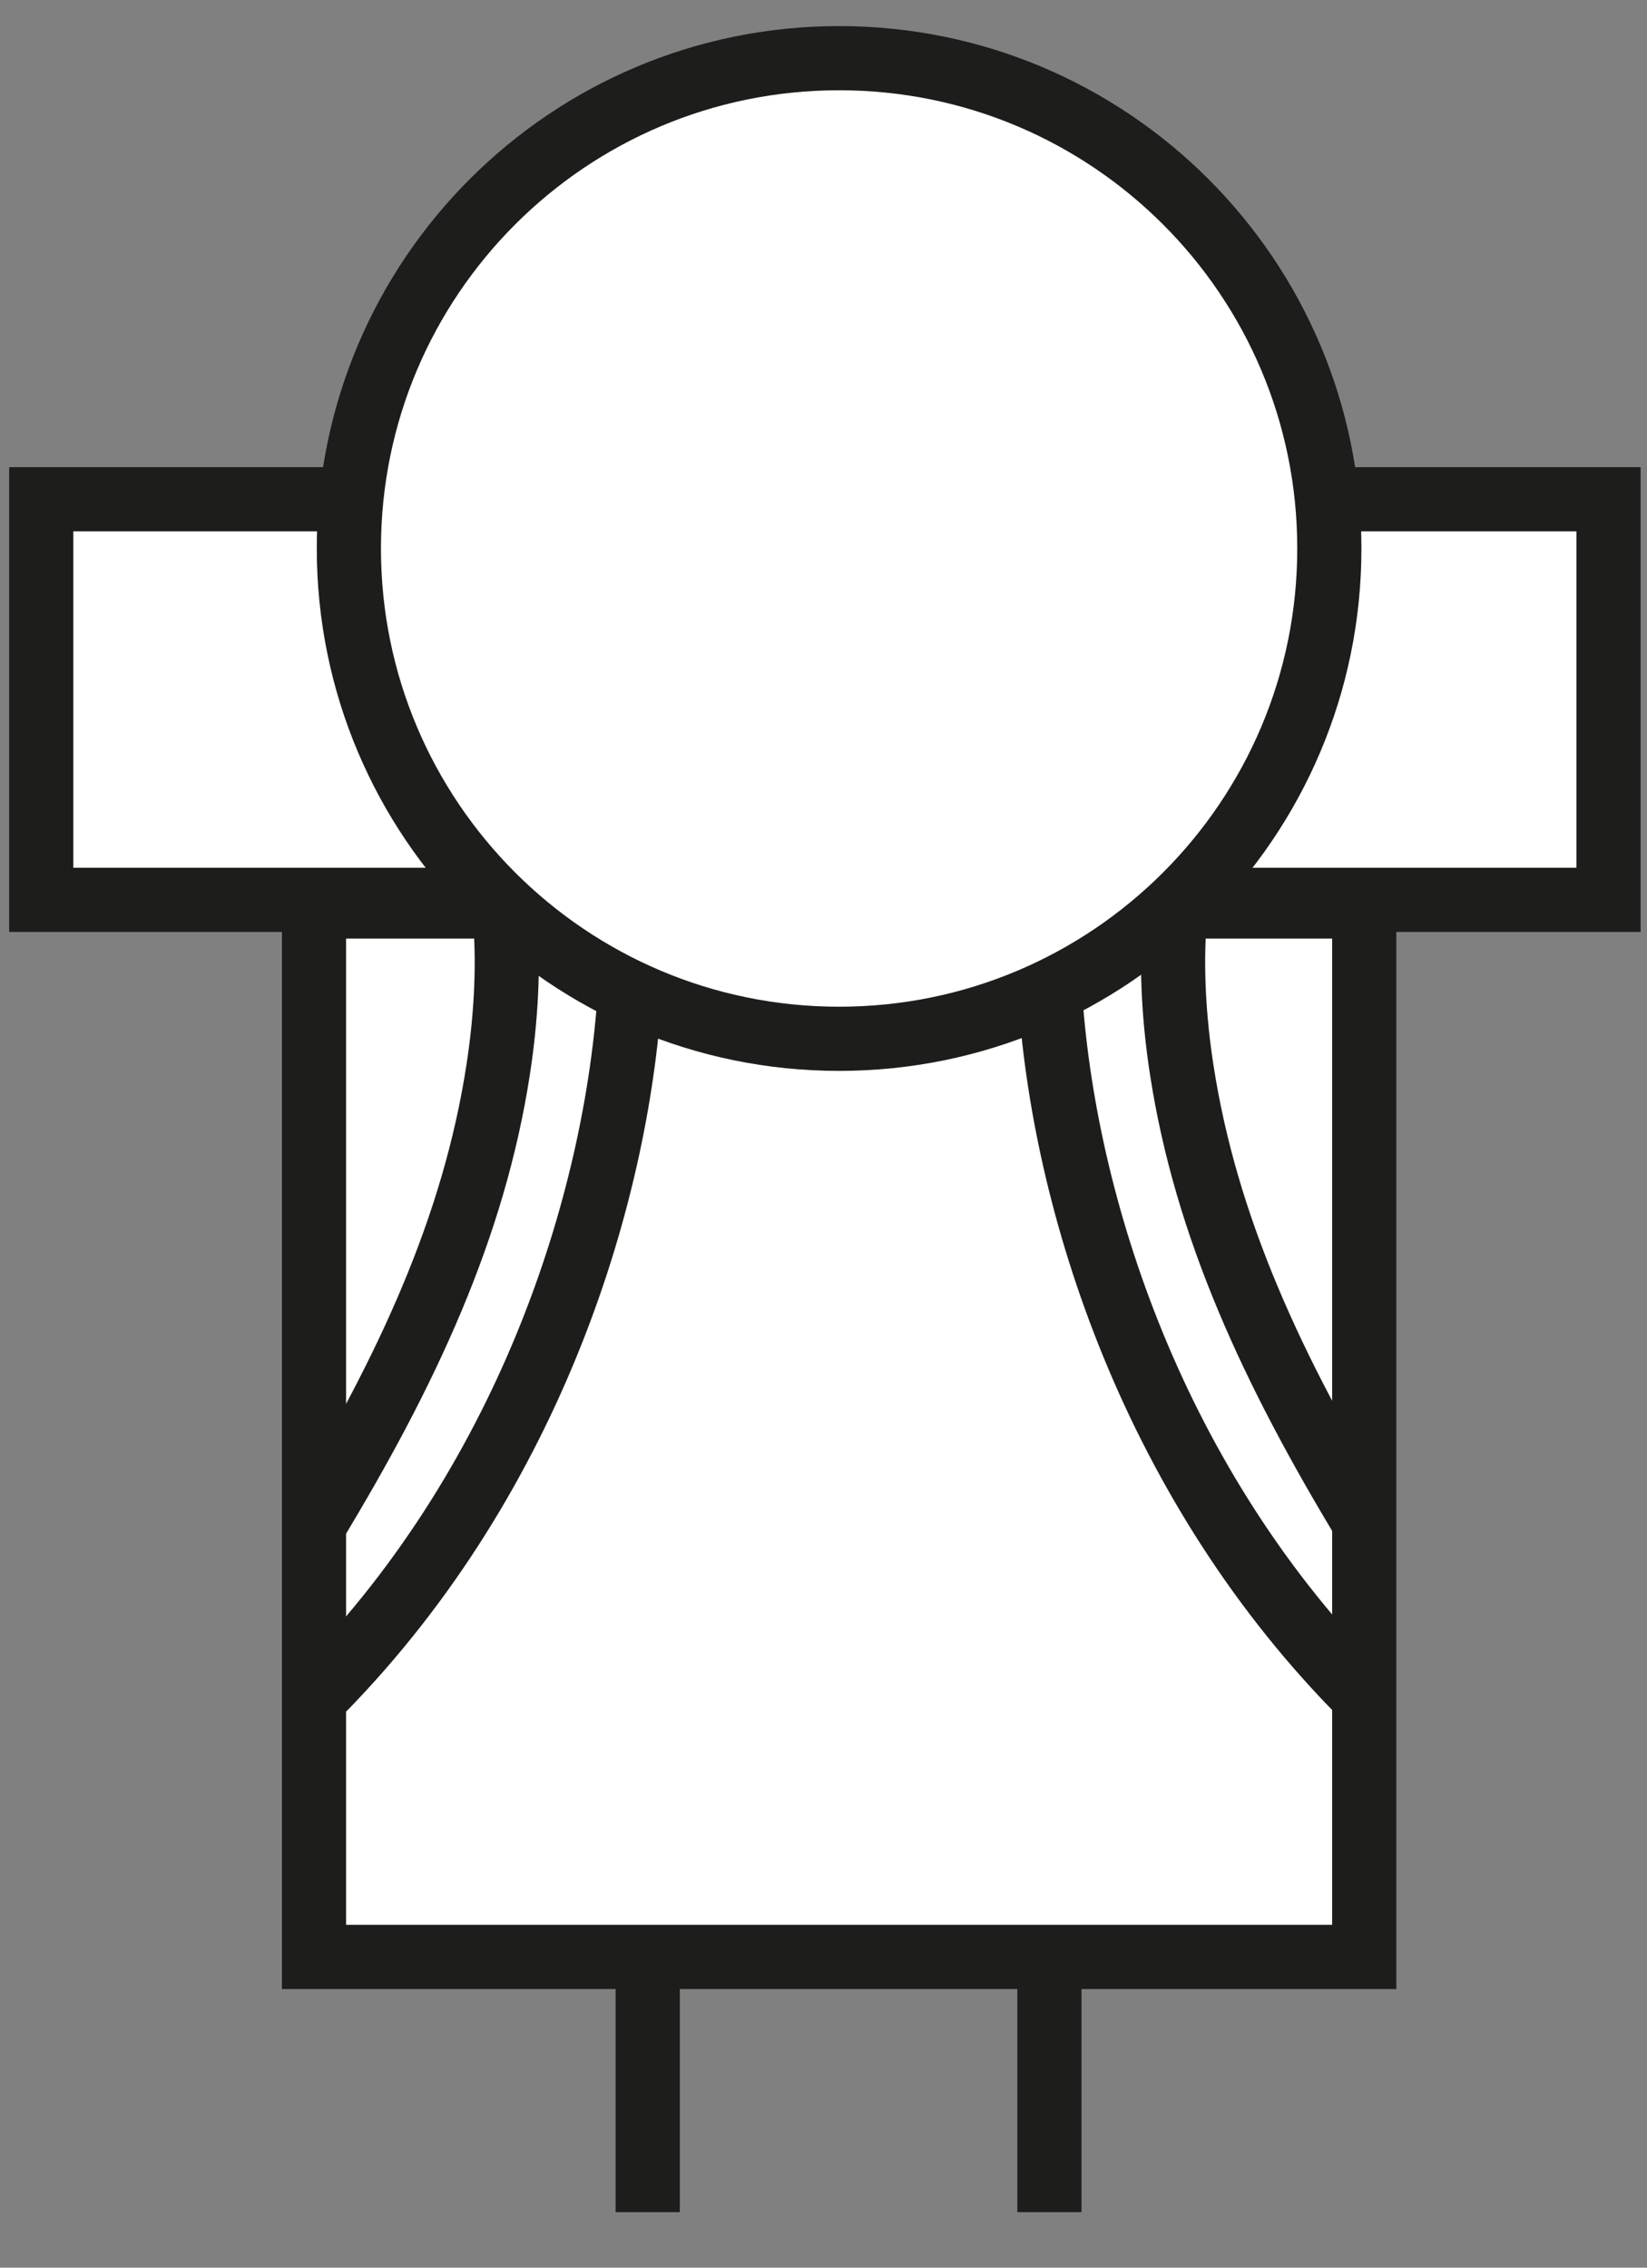 <?xml version="1.0" encoding="UTF-8"?>
<svg width="77px" height="106px" viewBox="0 0 77 106" version="1.1" xmlns="http://www.w3.org/2000/svg" xmlns:xlink="http://www.w3.org/1999/xlink">
    <rect x="0" y="0" width="77" height="106" fill="#808080" stroke="none"/>
    <title>Group 29</title>
    <g id="2_Join" stroke="none" stroke-width="1" fill="none" fill-rule="evenodd">
        <g id="Joining/HOST-WALZER-Copy" transform="translate(-208, -213)">
            <g id="Group-29" transform="translate(209.483, 215.273)">
                <polygon id="Fill-1" fill="#FFFFFF" points="0.446 39.789 73.718 39.789 73.718 21.064 0.446 21.064"></polygon>
                <polygon id="Stroke-2" stroke="#1D1D1B" stroke-width="3" points="0.446 39.789 73.718 39.789 73.718 21.064 0.446 21.064"></polygon>
                <path d="M26.079,42.156 L26.079,18.723 L26.079,42.156 Z" id="Fill-4" fill="#FEFEFE"></path>
                <line x1="26.079" y1="18.723" x2="26.079" y2="42.157" id="Stroke-5" stroke="#1D1D1B" stroke-width="3"></line>
                <path d="M52.334,42.156 L52.334,18.723 L52.334,42.156 Z" id="Fill-6" fill="#FEFEFE"></path>
                <line x1="52.334" y1="18.723" x2="52.334" y2="42.157" id="Stroke-7" stroke="#1D1D1B" stroke-width="3"></line>
                <polygon id="Fill-8" fill="#FFFFFF" points="13.197 89.201 62.297 89.201 62.297 40.1 13.197 40.1"></polygon>
                <polygon id="Stroke-9" stroke="#1D1D1B" stroke-width="3" points="13.197 89.201 62.297 89.201 62.297 40.1 13.197 40.1"></polygon>
                <g id="Group-28" transform="translate(12.49, 0.315)">
                    <path d="M48.176,23.05 C48.176,35.708 37.914,45.969 25.257,45.969 C12.599,45.969 2.337,35.708 2.337,23.05 C2.337,10.392 12.599,0.131 25.257,0.131 C37.914,0.131 48.176,10.392 48.176,23.05" id="Fill-10" fill="#FFFFFF"></path>
                    <path d="M48.176,23.05 C48.176,35.708 37.914,45.969 25.257,45.969 C12.599,45.969 2.337,35.708 2.337,23.05 C2.337,10.392 12.599,0.131 25.257,0.131 C37.914,0.131 48.176,10.392 48.176,23.05 Z" id="Stroke-12" stroke="#1D1D1B" stroke-width="3"></path>
                    <g id="Group-16" transform="translate(15.167, 87.432)" stroke="#1D1D1B" stroke-width="3">
                        <line x1="1.142" y1="0.883" x2="1.142" y2="13.383" id="Stroke-14"></line>
                    </g>
                    <g id="Group-19" transform="translate(33.902, 87.432)" stroke="#1D1D1B" stroke-width="3">
                        <line x1="1.186" y1="0.883" x2="1.186" y2="13.383" id="Stroke-17"></line>
                    </g>
                    <path d="M35.079,43.176 C35.574,53.083 39.671,66.348 49.443,76.36" id="Stroke-20" stroke="#1D1D1B" stroke-width="3"></path>
                    <path d="M40.93,40.612 C40.787,42.714 40.905,45.017 41.273,47.408 C42.406,54.775 45.526,61.497 49.926,68.751" id="Stroke-22" stroke="#1D1D1B" stroke-width="3"></path>
                    <path d="M15.511,43.176 C15.016,53.083 10.919,66.348 1.148,76.36" id="Stroke-24" stroke="#1D1D1B" stroke-width="3"></path>
                    <path d="M9.661,40.612 C9.804,42.714 9.686,45.017 9.318,47.408 C8.185,54.775 5.065,61.497 0.665,68.751" id="Stroke-26" stroke="#1D1D1B" stroke-width="3"></path>
                </g>
            </g>
        </g>
    </g>
</svg>